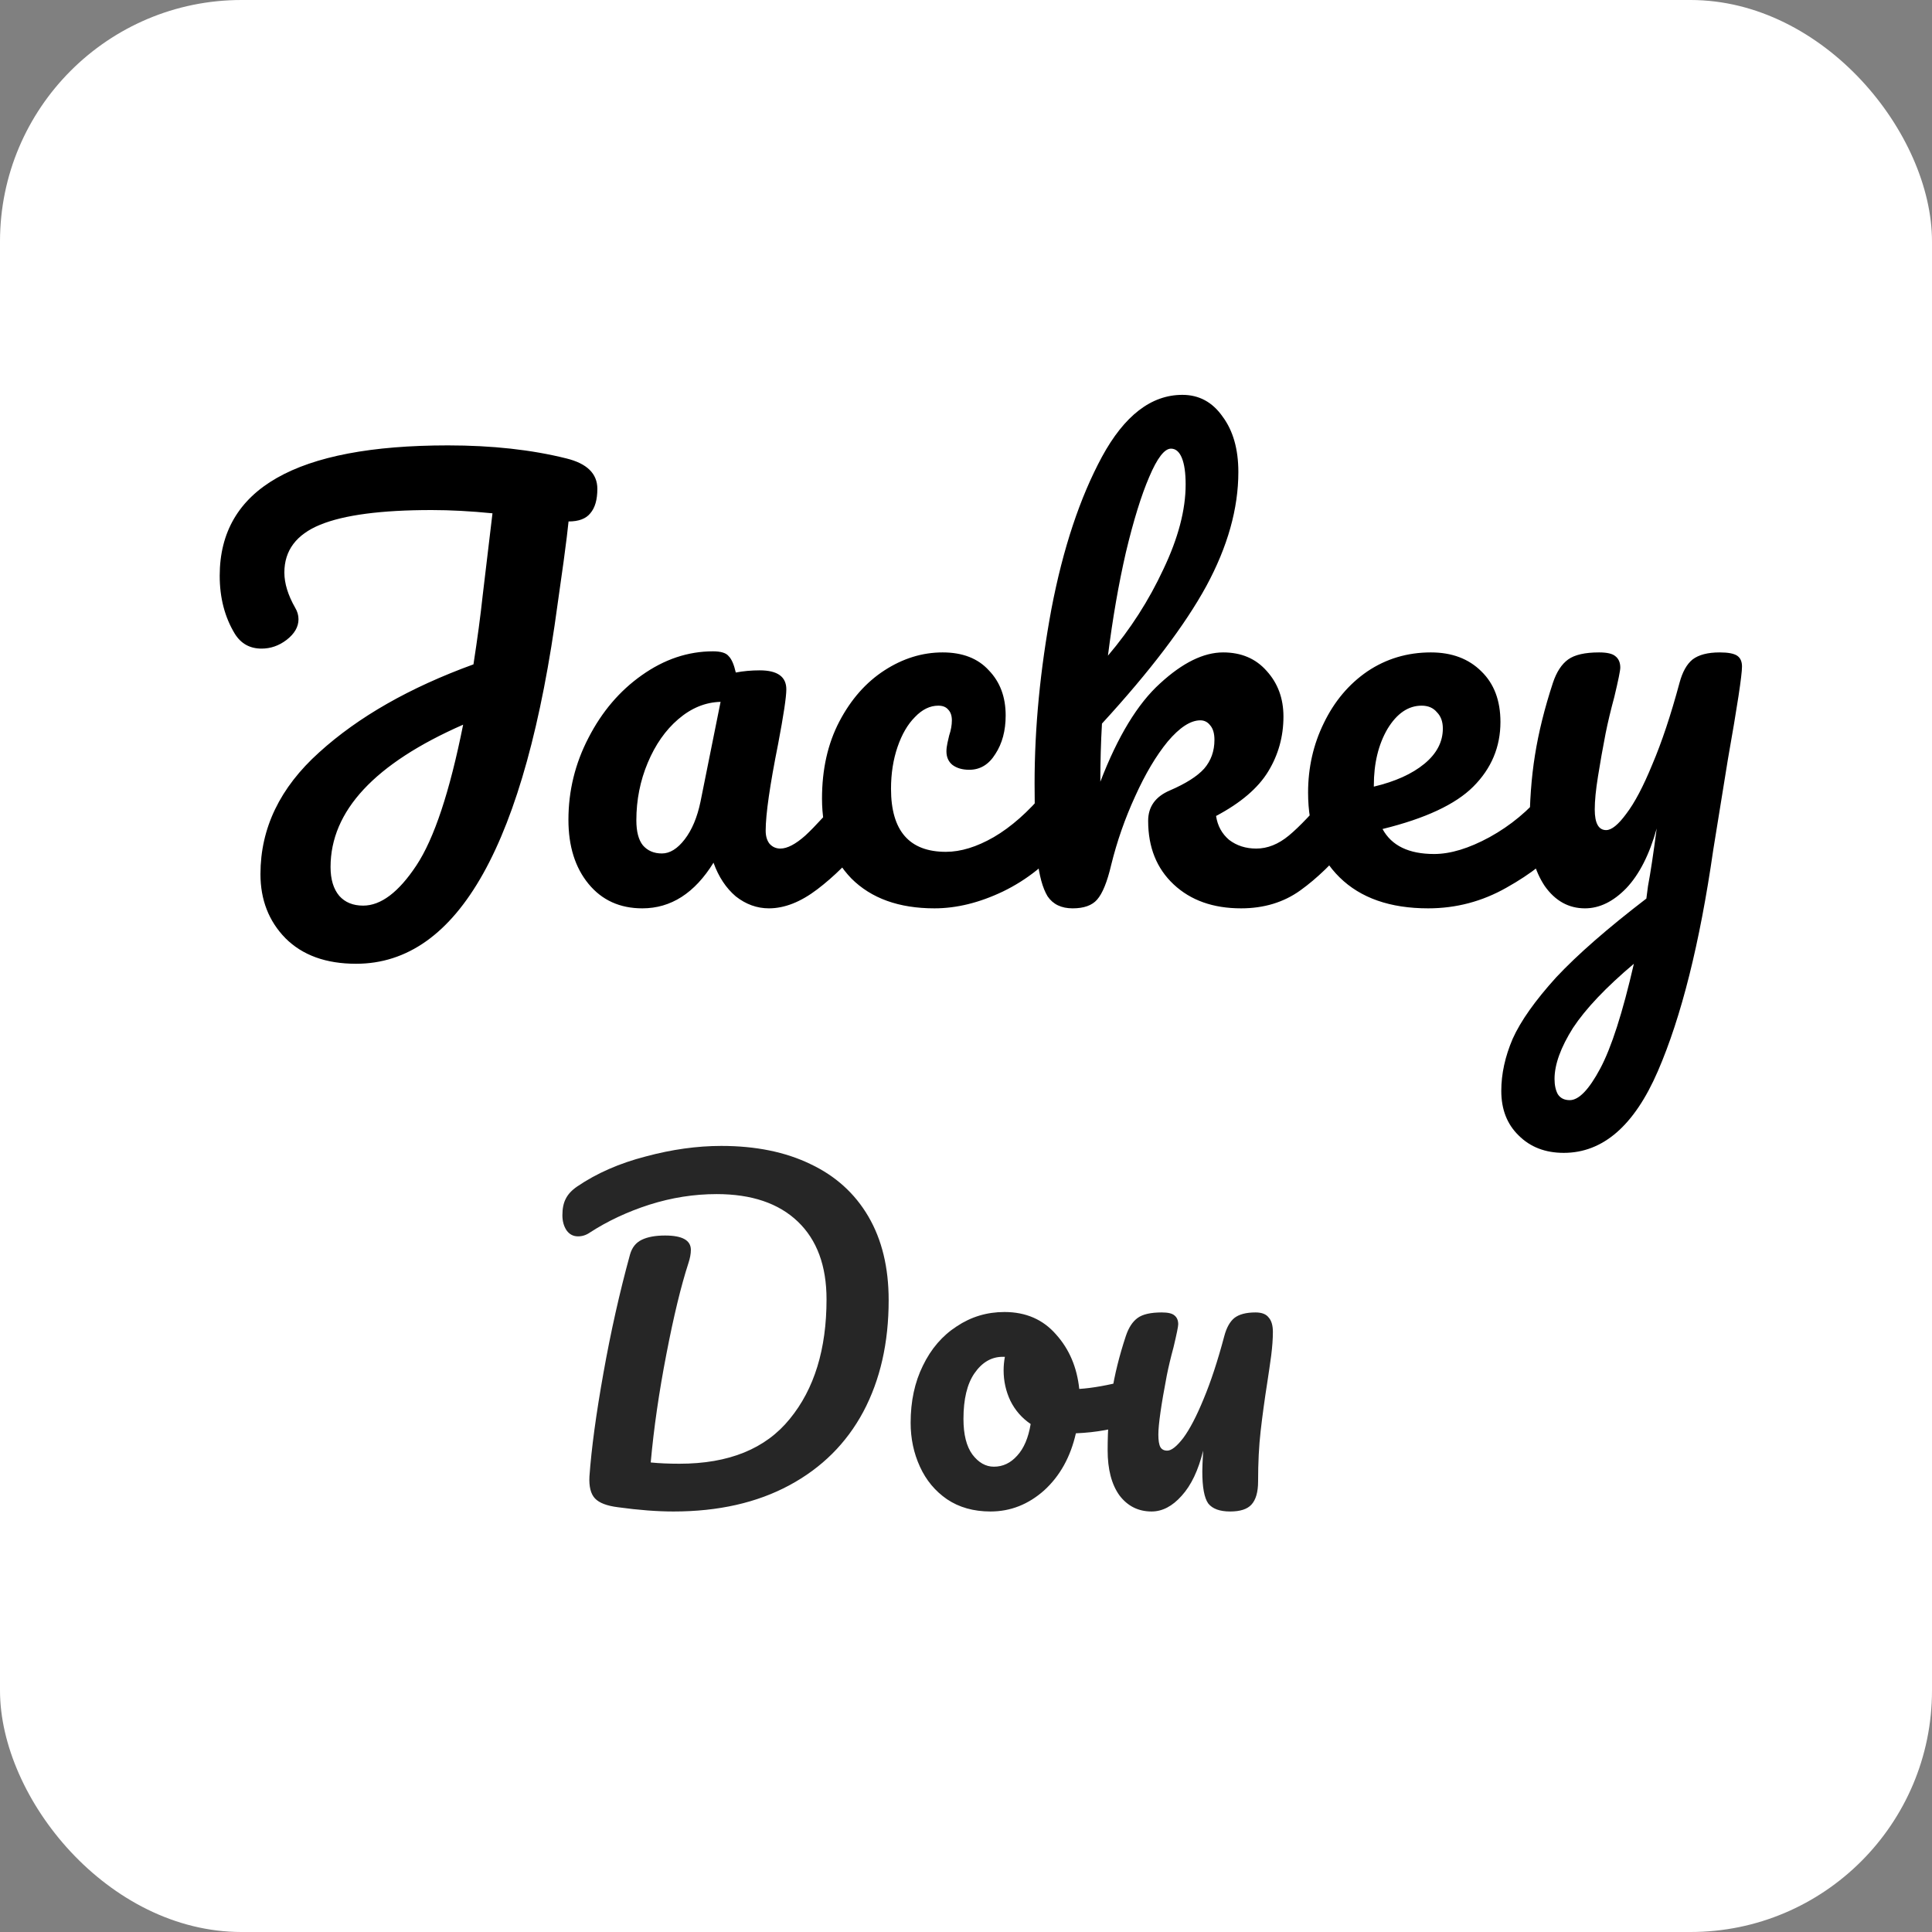 <svg width="32" height="32" viewBox="0 0 32 32" fill="none" xmlns="http://www.w3.org/2000/svg">
<rect x="0" y="0" width="32" height="32" fill="#808080" stroke="none"/>
<g clip-path="url(#clip0_3_6)">
<rect width="32" height="32" rx="4" fill="white"/>
<path d="M9.894 8.097C9.894 8.277 9.855 8.412 9.777 8.502C9.705 8.592 9.585 8.637 9.417 8.637C9.405 8.763 9.378 8.982 9.336 9.294C9.276 9.714 9.243 9.948 9.237 9.996C8.703 13.974 7.59 15.963 5.898 15.963C5.4 15.963 5.01 15.822 4.728 15.54C4.452 15.258 4.314 14.904 4.314 14.478C4.314 13.716 4.638 13.044 5.286 12.462C5.934 11.874 6.786 11.388 7.842 11.004C7.908 10.578 7.959 10.197 7.995 9.861L8.157 8.502C7.797 8.466 7.461 8.448 7.149 8.448C6.315 8.448 5.7 8.529 5.304 8.691C4.908 8.853 4.71 9.117 4.71 9.483C4.71 9.663 4.77 9.858 4.89 10.068C4.926 10.128 4.944 10.191 4.944 10.257C4.944 10.383 4.878 10.497 4.746 10.599C4.62 10.695 4.482 10.743 4.332 10.743C4.14 10.743 3.993 10.662 3.891 10.5C3.723 10.224 3.639 9.903 3.639 9.537C3.639 8.097 4.899 7.377 7.419 7.377C8.151 7.377 8.805 7.449 9.381 7.593C9.723 7.677 9.894 7.845 9.894 8.097ZM6.015 15C6.309 15 6.603 14.778 6.897 14.334C7.191 13.89 7.449 13.113 7.671 12.003C6.207 12.645 5.475 13.431 5.475 14.361C5.475 14.565 5.523 14.724 5.619 14.838C5.715 14.946 5.847 15 6.015 15ZM10.639 15.045C10.267 15.045 9.97 14.91 9.748 14.64C9.526 14.37 9.415 14.016 9.415 13.578C9.415 13.098 9.526 12.645 9.748 12.219C9.97 11.787 10.264 11.442 10.63 11.184C11.002 10.92 11.395 10.788 11.809 10.788C11.941 10.788 12.028 10.815 12.07 10.869C12.118 10.917 12.157 11.007 12.187 11.139C12.313 11.115 12.445 11.103 12.583 11.103C12.877 11.103 13.024 11.208 13.024 11.418C13.024 11.544 12.979 11.844 12.889 12.318C12.751 13.008 12.682 13.488 12.682 13.758C12.682 13.848 12.703 13.92 12.745 13.974C12.793 14.028 12.853 14.055 12.925 14.055C13.039 14.055 13.177 13.983 13.339 13.839C13.501 13.689 13.72 13.449 13.996 13.119C14.068 13.035 14.149 12.993 14.239 12.993C14.317 12.993 14.377 13.029 14.419 13.101C14.467 13.173 14.491 13.272 14.491 13.398C14.491 13.638 14.434 13.824 14.32 13.956C14.074 14.262 13.813 14.52 13.537 14.73C13.261 14.94 12.994 15.045 12.736 15.045C12.538 15.045 12.355 14.979 12.187 14.847C12.025 14.709 11.902 14.523 11.818 14.289C11.506 14.793 11.113 15.045 10.639 15.045ZM10.963 14.136C11.095 14.136 11.221 14.058 11.341 13.902C11.461 13.746 11.548 13.539 11.602 13.281L11.935 11.625C11.683 11.631 11.449 11.727 11.233 11.913C11.023 12.093 10.855 12.333 10.729 12.633C10.603 12.933 10.54 13.251 10.54 13.587C10.54 13.773 10.576 13.911 10.648 14.001C10.726 14.091 10.831 14.136 10.963 14.136ZM15.478 15.045C14.89 15.045 14.431 14.88 14.101 14.55C13.777 14.214 13.615 13.773 13.615 13.227C13.615 12.741 13.711 12.315 13.903 11.949C14.095 11.583 14.344 11.301 14.65 11.103C14.956 10.905 15.277 10.806 15.613 10.806C15.943 10.806 16.198 10.905 16.378 11.103C16.564 11.295 16.657 11.544 16.657 11.85C16.657 12.102 16.6 12.315 16.486 12.489C16.378 12.663 16.234 12.75 16.054 12.75C15.94 12.75 15.847 12.723 15.775 12.669C15.709 12.615 15.676 12.54 15.676 12.444C15.676 12.402 15.682 12.354 15.694 12.3C15.706 12.246 15.715 12.207 15.721 12.183C15.751 12.093 15.766 12.009 15.766 11.931C15.766 11.853 15.745 11.793 15.703 11.751C15.667 11.709 15.613 11.688 15.541 11.688C15.403 11.688 15.274 11.751 15.154 11.877C15.034 11.997 14.938 12.162 14.866 12.372C14.794 12.582 14.758 12.813 14.758 13.065C14.758 13.761 15.061 14.109 15.667 14.109C15.913 14.109 16.177 14.028 16.459 13.866C16.747 13.698 17.029 13.449 17.305 13.119C17.377 13.035 17.458 12.993 17.548 12.993C17.626 12.993 17.686 13.029 17.728 13.101C17.776 13.173 17.8 13.272 17.8 13.398C17.8 13.626 17.743 13.812 17.629 13.956C17.347 14.304 17.008 14.574 16.612 14.766C16.222 14.952 15.844 15.045 15.478 15.045ZM22.275 12.993C22.353 12.993 22.413 13.029 22.455 13.101C22.503 13.173 22.527 13.272 22.527 13.398C22.527 13.638 22.47 13.824 22.356 13.956C22.086 14.286 21.813 14.55 21.537 14.748C21.261 14.946 20.934 15.045 20.556 15.045C20.094 15.045 19.722 14.913 19.44 14.649C19.158 14.385 19.017 14.034 19.017 13.596C19.017 13.362 19.137 13.194 19.377 13.092C19.641 12.978 19.83 12.858 19.944 12.732C20.058 12.6 20.115 12.441 20.115 12.255C20.115 12.147 20.091 12.066 20.043 12.012C20.001 11.958 19.947 11.931 19.881 11.931C19.719 11.931 19.539 12.048 19.341 12.282C19.149 12.516 18.969 12.819 18.801 13.191C18.633 13.557 18.501 13.935 18.405 14.325C18.339 14.607 18.261 14.799 18.171 14.901C18.087 14.997 17.952 15.045 17.766 15.045C17.58 15.045 17.442 14.979 17.352 14.847C17.268 14.709 17.211 14.499 17.181 14.217C17.151 13.935 17.136 13.521 17.136 12.975C17.136 12.051 17.229 11.088 17.415 10.086C17.607 9.084 17.886 8.244 18.252 7.566C18.624 6.882 19.068 6.54 19.584 6.54C19.86 6.54 20.082 6.66 20.25 6.9C20.424 7.134 20.511 7.44 20.511 7.818C20.511 8.424 20.334 9.054 19.98 9.708C19.626 10.356 19.05 11.115 18.252 11.985C18.234 12.297 18.225 12.618 18.225 12.948C18.513 12.198 18.843 11.655 19.215 11.319C19.587 10.977 19.935 10.806 20.259 10.806C20.559 10.806 20.799 10.908 20.979 11.112C21.165 11.316 21.258 11.568 21.258 11.868C21.258 12.198 21.174 12.501 21.006 12.777C20.838 13.053 20.55 13.299 20.142 13.515C20.166 13.677 20.238 13.809 20.358 13.911C20.484 14.007 20.634 14.055 20.808 14.055C20.994 14.055 21.174 13.983 21.348 13.839C21.522 13.695 21.75 13.455 22.032 13.119C22.104 13.035 22.185 12.993 22.275 12.993ZM19.395 7.431C19.287 7.431 19.167 7.587 19.035 7.899C18.903 8.205 18.774 8.622 18.648 9.15C18.528 9.672 18.429 10.242 18.351 10.86C18.723 10.422 19.029 9.945 19.269 9.429C19.515 8.913 19.638 8.445 19.638 8.025C19.638 7.833 19.617 7.686 19.575 7.584C19.533 7.482 19.473 7.431 19.395 7.431ZM25.815 12.993C25.893 12.993 25.953 13.029 25.995 13.101C26.043 13.173 26.067 13.272 26.067 13.398C26.067 13.638 26.01 13.824 25.896 13.956C25.674 14.226 25.359 14.475 24.951 14.703C24.549 14.931 24.117 15.045 23.655 15.045C23.025 15.045 22.536 14.874 22.188 14.532C21.84 14.19 21.666 13.722 21.666 13.128C21.666 12.714 21.753 12.33 21.927 11.976C22.101 11.616 22.341 11.331 22.647 11.121C22.959 10.911 23.31 10.806 23.7 10.806C24.048 10.806 24.327 10.911 24.537 11.121C24.747 11.325 24.852 11.604 24.852 11.958C24.852 12.372 24.702 12.729 24.402 13.029C24.108 13.323 23.607 13.557 22.899 13.731C23.049 14.007 23.334 14.145 23.754 14.145C24.024 14.145 24.33 14.052 24.672 13.866C25.02 13.674 25.32 13.425 25.572 13.119C25.644 13.035 25.725 12.993 25.815 12.993ZM23.547 11.688C23.325 11.688 23.136 11.817 22.98 12.075C22.83 12.333 22.755 12.645 22.755 13.011V13.029C23.109 12.945 23.388 12.819 23.592 12.651C23.796 12.483 23.898 12.288 23.898 12.066C23.898 11.952 23.865 11.862 23.799 11.796C23.739 11.724 23.655 11.688 23.547 11.688ZM28.484 10.806C28.622 10.806 28.718 10.824 28.772 10.86C28.826 10.896 28.853 10.956 28.853 11.04C28.853 11.184 28.775 11.697 28.619 12.579C28.481 13.425 28.4 13.926 28.376 14.082C28.154 15.624 27.848 16.845 27.458 17.745C27.068 18.645 26.549 19.095 25.901 19.095C25.595 19.095 25.346 18.999 25.154 18.807C24.962 18.621 24.866 18.375 24.866 18.069C24.866 17.787 24.929 17.499 25.055 17.205C25.187 16.911 25.427 16.572 25.775 16.188C26.129 15.81 26.627 15.375 27.269 14.883L27.296 14.676C27.338 14.454 27.386 14.136 27.44 13.722C27.32 14.154 27.152 14.484 26.936 14.712C26.72 14.934 26.492 15.045 26.252 15.045C25.982 15.045 25.76 14.922 25.586 14.676C25.418 14.424 25.334 14.112 25.334 13.74C25.334 13.29 25.364 12.879 25.424 12.507C25.484 12.129 25.583 11.73 25.721 11.31C25.781 11.13 25.865 11.001 25.973 10.923C26.081 10.845 26.252 10.806 26.486 10.806C26.618 10.806 26.708 10.827 26.756 10.869C26.81 10.911 26.837 10.974 26.837 11.058C26.837 11.106 26.804 11.268 26.738 11.544C26.678 11.766 26.63 11.967 26.594 12.147C26.546 12.393 26.504 12.63 26.468 12.858C26.432 13.08 26.414 13.263 26.414 13.407C26.414 13.635 26.477 13.749 26.603 13.749C26.693 13.749 26.804 13.659 26.936 13.479C27.074 13.299 27.218 13.026 27.368 12.66C27.524 12.294 27.674 11.844 27.818 11.31C27.866 11.13 27.938 11.001 28.034 10.923C28.136 10.845 28.286 10.806 28.484 10.806ZM26 18.222C26.15 18.222 26.318 18.048 26.504 17.7C26.69 17.352 26.876 16.773 27.062 15.963C26.6 16.353 26.264 16.707 26.054 17.025C25.85 17.349 25.748 17.631 25.748 17.871C25.748 17.973 25.766 18.057 25.802 18.123C25.844 18.189 25.91 18.222 26 18.222Z" fill="black"/>
<path d="M11.156 25.035C10.885 25.035 10.58 25.012 10.239 24.965C10.052 24.942 9.924 24.893 9.854 24.818C9.784 24.743 9.754 24.622 9.763 24.454C9.796 23.992 9.873 23.423 9.994 22.746C10.115 22.065 10.262 21.409 10.435 20.779C10.468 20.662 10.533 20.581 10.631 20.534C10.729 20.487 10.857 20.464 11.016 20.464C11.301 20.464 11.443 20.543 11.443 20.702C11.443 20.767 11.429 20.842 11.401 20.926C11.28 21.299 11.158 21.801 11.037 22.431C10.916 23.056 10.829 23.654 10.778 24.223C10.918 24.237 11.077 24.244 11.254 24.244C12.071 24.244 12.68 23.997 13.081 23.502C13.487 23.007 13.69 22.347 13.69 21.521C13.69 20.966 13.531 20.536 13.214 20.233C12.897 19.93 12.449 19.778 11.87 19.778C11.497 19.778 11.126 19.836 10.757 19.953C10.393 20.07 10.064 20.224 9.77 20.415C9.709 20.457 9.644 20.478 9.574 20.478C9.495 20.478 9.432 20.445 9.385 20.38C9.338 20.31 9.315 20.226 9.315 20.128C9.315 20.016 9.334 19.925 9.371 19.855C9.408 19.78 9.471 19.713 9.56 19.652C9.882 19.433 10.26 19.267 10.694 19.155C11.128 19.038 11.546 18.98 11.947 18.98C12.516 18.98 13.009 19.08 13.424 19.281C13.839 19.477 14.159 19.766 14.383 20.149C14.607 20.532 14.719 20.994 14.719 21.535C14.719 22.24 14.579 22.856 14.299 23.383C14.019 23.906 13.611 24.312 13.074 24.601C12.537 24.89 11.898 25.035 11.156 25.035ZM18.758 22.851C18.818 22.851 18.865 22.881 18.898 22.942C18.93 23.003 18.947 23.08 18.947 23.173C18.947 23.397 18.879 23.53 18.744 23.572C18.464 23.67 18.156 23.726 17.82 23.74C17.731 24.132 17.556 24.447 17.295 24.685C17.033 24.918 16.737 25.035 16.406 25.035C16.126 25.035 15.885 24.967 15.685 24.832C15.489 24.697 15.339 24.517 15.237 24.293C15.134 24.069 15.083 23.826 15.083 23.565C15.083 23.21 15.15 22.895 15.286 22.62C15.421 22.34 15.608 22.123 15.846 21.969C16.084 21.81 16.347 21.731 16.637 21.731C16.991 21.731 17.276 21.855 17.491 22.102C17.71 22.345 17.838 22.646 17.876 23.005C18.095 22.991 18.356 22.944 18.66 22.865C18.697 22.856 18.73 22.851 18.758 22.851ZM16.462 24.293C16.611 24.293 16.739 24.232 16.847 24.111C16.959 23.99 17.033 23.815 17.071 23.586C16.926 23.488 16.814 23.36 16.735 23.201C16.66 23.042 16.623 22.874 16.623 22.697C16.623 22.622 16.63 22.548 16.644 22.473H16.609C16.422 22.473 16.266 22.564 16.14 22.746C16.018 22.923 15.958 23.175 15.958 23.502C15.958 23.759 16.007 23.955 16.105 24.09C16.207 24.225 16.326 24.293 16.462 24.293ZM19.074 25.035C18.854 25.035 18.677 24.946 18.542 24.769C18.411 24.587 18.346 24.337 18.346 24.02C18.346 23.67 18.369 23.35 18.416 23.061C18.462 22.767 18.539 22.457 18.647 22.13C18.693 21.99 18.759 21.89 18.843 21.829C18.927 21.768 19.06 21.738 19.242 21.738C19.344 21.738 19.414 21.754 19.452 21.787C19.494 21.82 19.515 21.869 19.515 21.934C19.515 21.971 19.489 22.097 19.438 22.312C19.391 22.485 19.354 22.641 19.326 22.781C19.232 23.271 19.186 23.598 19.186 23.761C19.186 23.859 19.197 23.929 19.221 23.971C19.244 24.008 19.281 24.027 19.333 24.027C19.403 24.027 19.491 23.957 19.599 23.817C19.706 23.672 19.818 23.458 19.935 23.173C20.056 22.884 20.17 22.536 20.278 22.13C20.315 21.99 20.371 21.89 20.446 21.829C20.525 21.768 20.642 21.738 20.796 21.738C20.898 21.738 20.971 21.766 21.013 21.822C21.059 21.873 21.083 21.953 21.083 22.06C21.083 22.177 21.073 22.307 21.055 22.452C21.036 22.592 21.015 22.737 20.992 22.886C20.945 23.185 20.908 23.458 20.88 23.705C20.852 23.948 20.838 24.225 20.838 24.538C20.838 24.715 20.8 24.844 20.726 24.923C20.656 24.998 20.539 25.035 20.376 25.035C20.203 25.035 20.082 24.991 20.012 24.902C19.946 24.809 19.914 24.631 19.914 24.37C19.914 24.319 19.918 24.204 19.928 24.027C19.848 24.354 19.729 24.603 19.571 24.776C19.417 24.949 19.251 25.035 19.074 25.035Z" fill="black" fill-opacity="0.85"/>
</g>
<defs>
<clipPath id="clip0_3_6">
<rect width="32" height="32" fill="white"/>
</clipPath>
</defs>
</svg>
